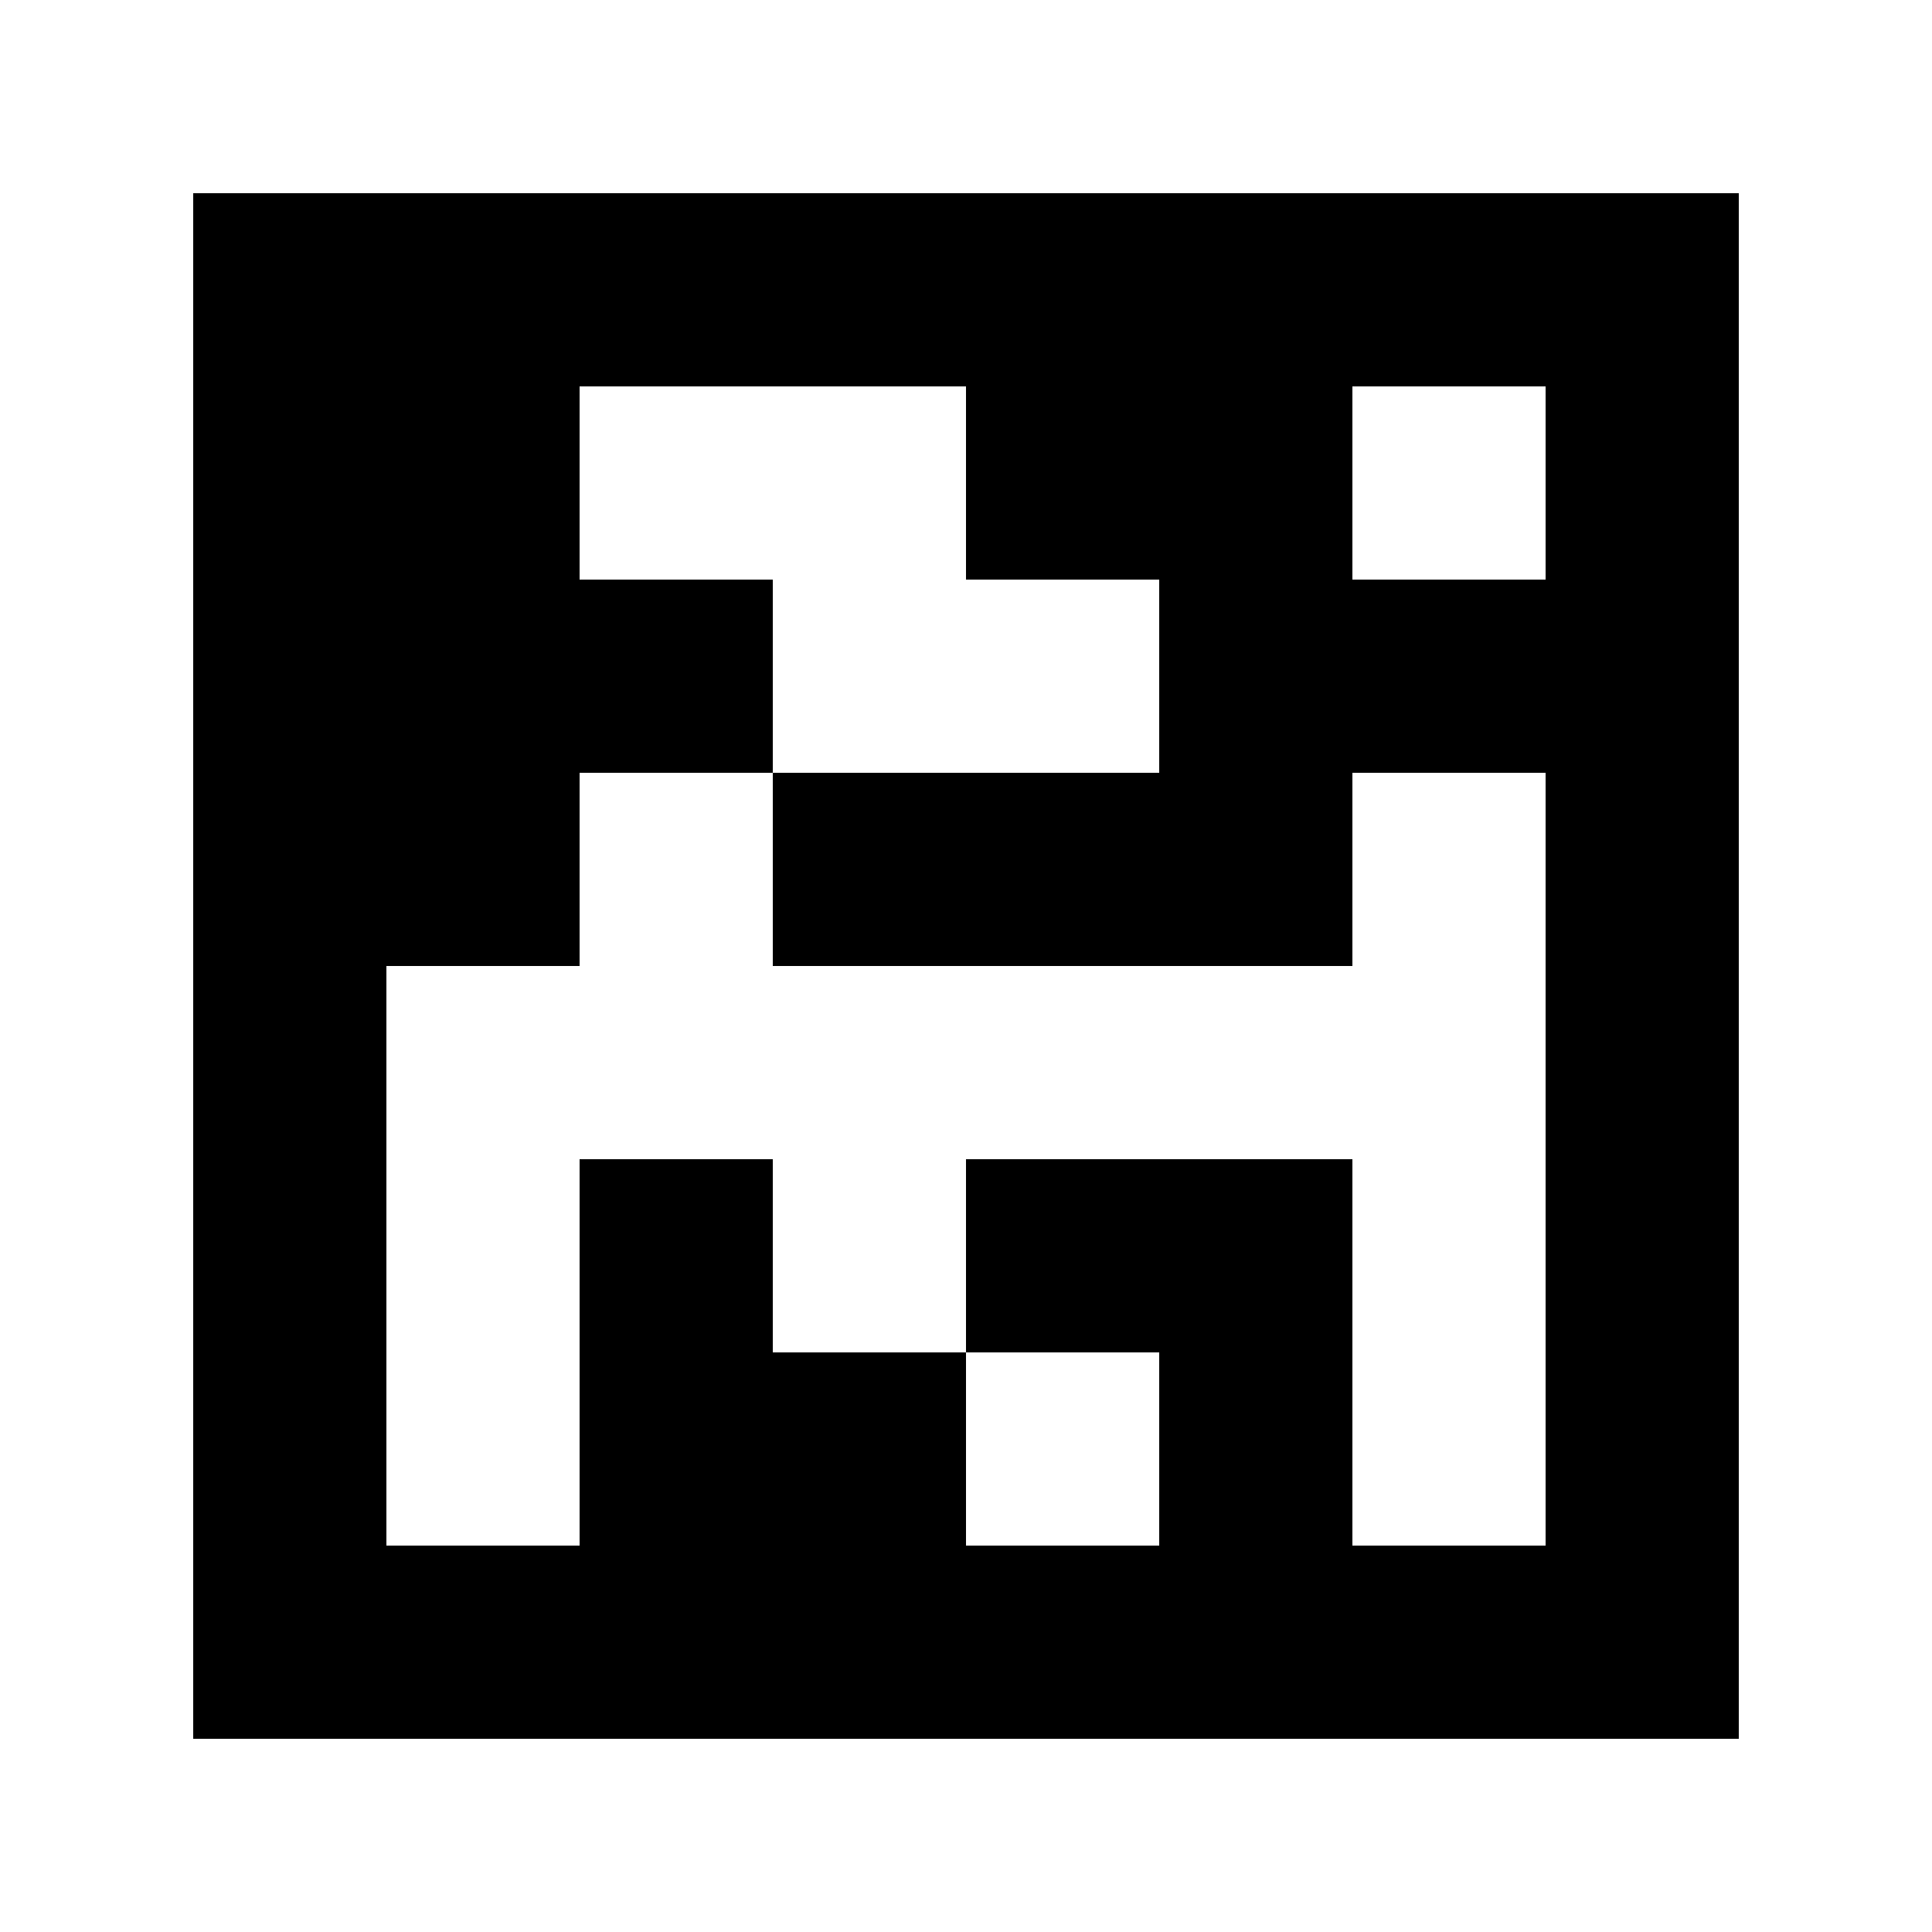 <svg xmlns="http://www.w3.org/2000/svg" viewBox="0 -0.5 10 10" shape-rendering="crispEdges">
<rect x="0" y="-0.5" width="10" height="10" fill="#808080" stroke="none"/>
<path stroke="#ffffff" d="M0 0h10M0 1h1M9 1h1M0 2h1M3 2h2M7 2h1M9 2h1M0 3h1M4 3h2M9 3h1M0 4h1M3 4h1M7 4h1M9 4h1M0 5h1M2 5h6M9 5h1M0 6h1M2 6h1M4 6h1M7 6h1M9 6h1M0 7h1M2 7h1M5 7h1M7 7h1M9 7h1M0 8h1M9 8h1M0 9h10" />
<path stroke="#000000" d="M1 1h8M1 2h2M5 2h2M8 2h1M1 3h3M6 3h3M1 4h2M4 4h3M8 4h1M1 5h1M8 5h1M1 6h1M3 6h1M5 6h2M8 6h1M1 7h1M3 7h2M6 7h1M8 7h1M1 8h8" />
</svg>
